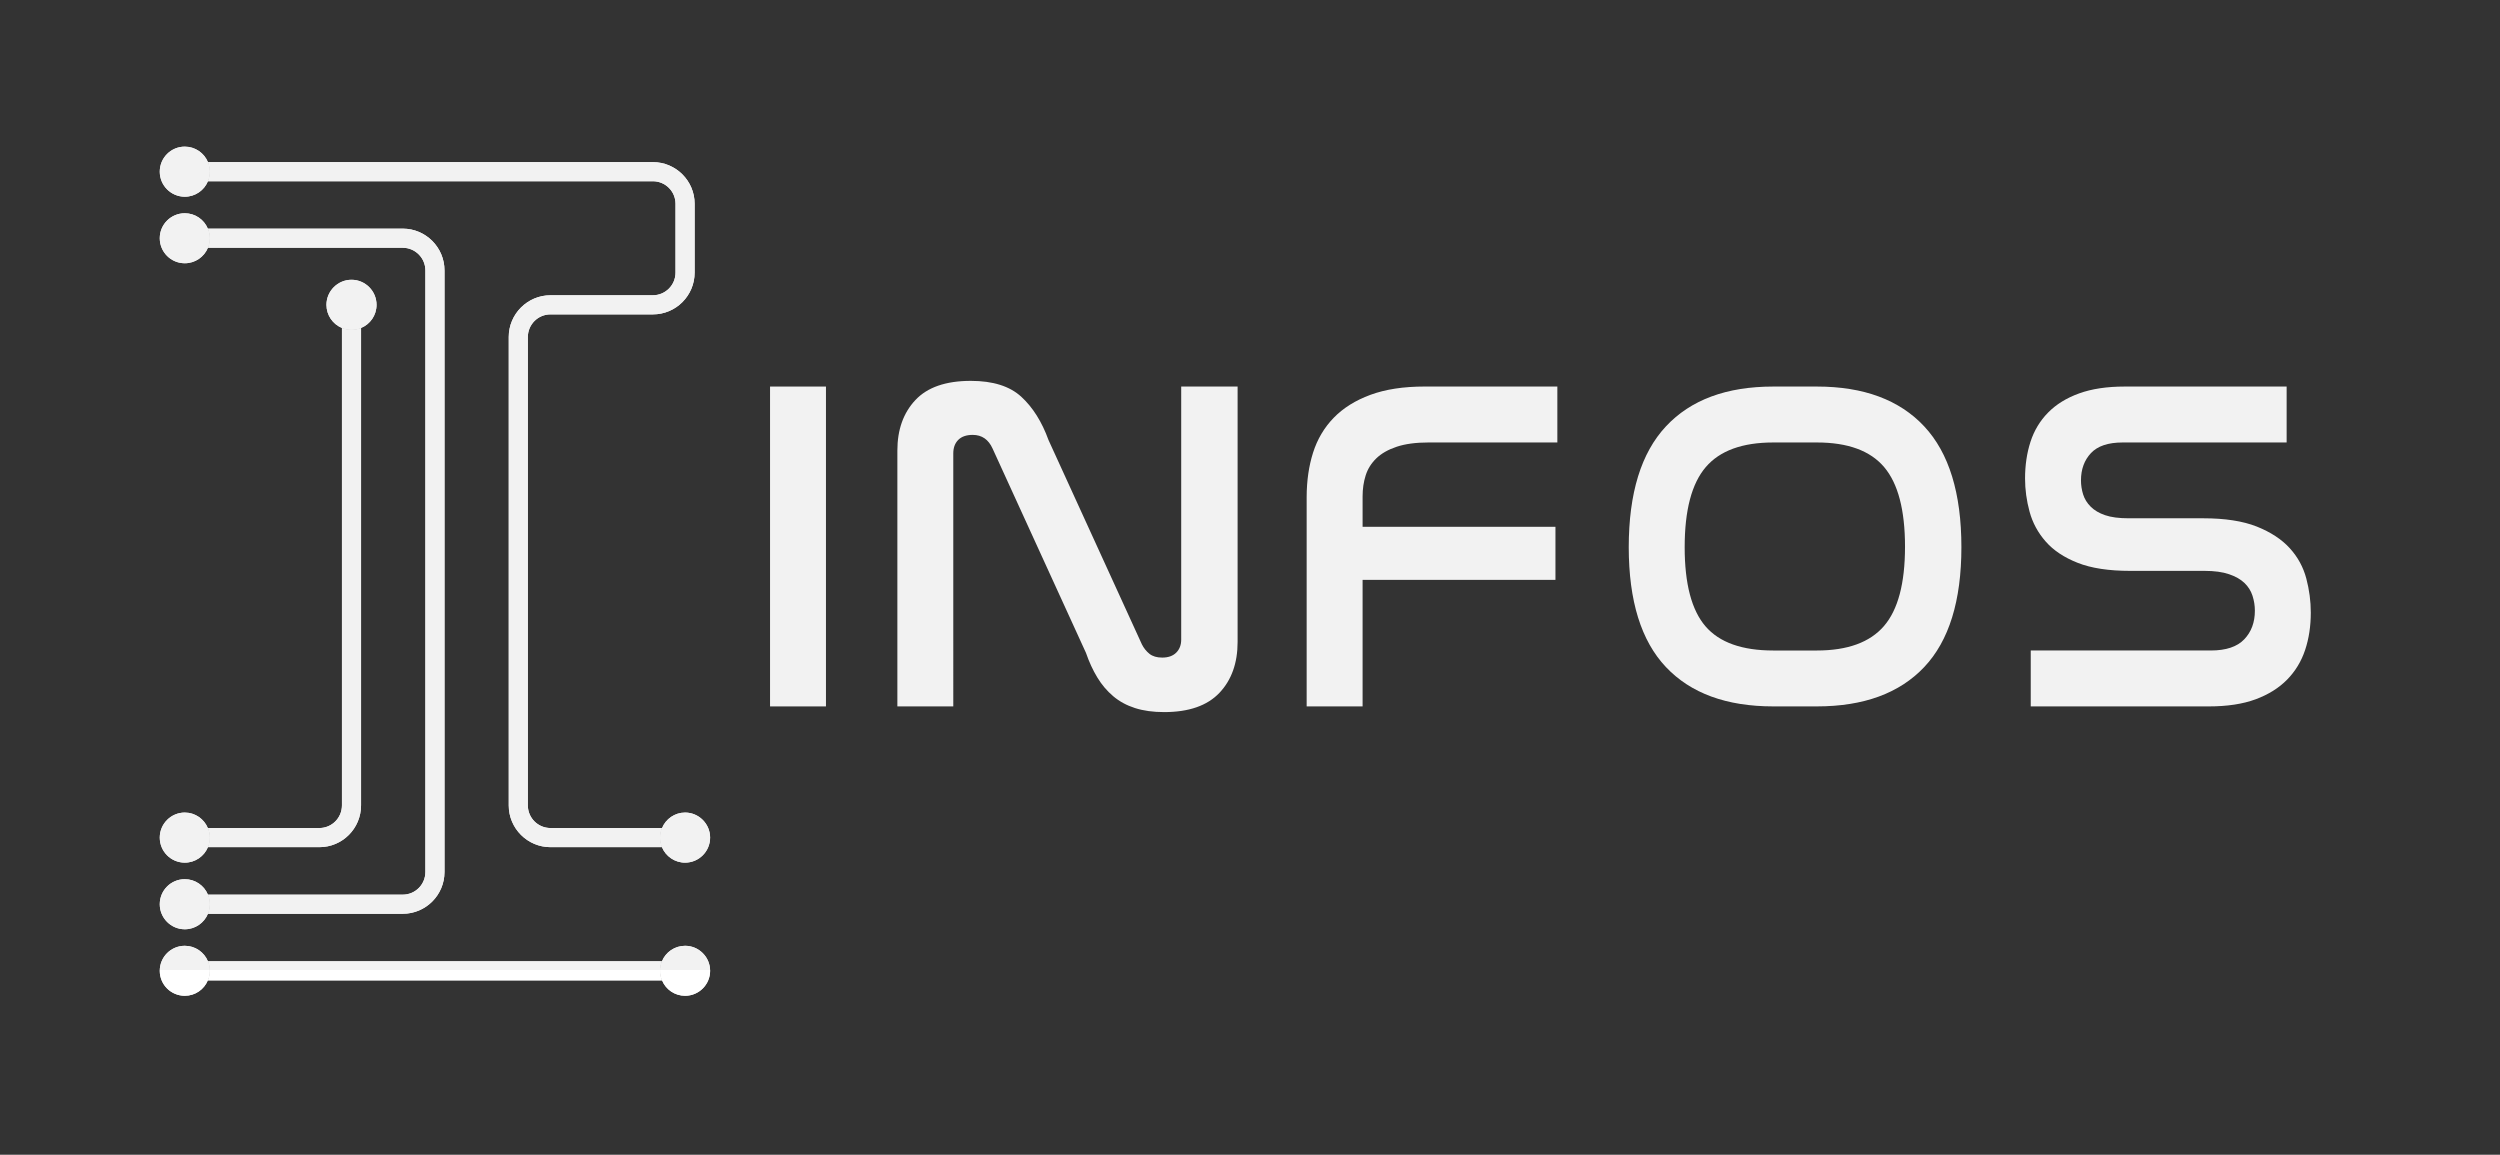 <?xml version="1.0" encoding="utf-8"?>
<!-- Generator: Adobe Illustrator 16.0.0, SVG Export Plug-In . SVG Version: 6.00 Build 0)  -->
<!DOCTYPE svg PUBLIC "-//W3C//DTD SVG 1.1//EN" "http://www.w3.org/Graphics/SVG/1.1/DTD/svg11.dtd">
<svg version="1.1" id="Capa_1" xmlns="http://www.w3.org/2000/svg" xmlns:xlink="http://www.w3.org/1999/xlink" x="0px" y="0px"
	 width="595.28px" height="274.96px" viewBox="0 0 595.28 274.96" enable-background="new 0 0 595.28 274.96" xml:space="preserve">
<rect x="0" y="0" width="595.28" height="274.96" fill="#333333" stroke="none"/>
<g>
	<defs>
		<path id="SVGID_1_" d="M38.041,56.719c0,3.301,2.663,5.964,5.963,5.964c2.481,0,4.62-1.525,5.508-3.688
			c0.296-0.707,0.456-1.479,0.456-2.276c0-0.819-0.16-1.593-0.479-2.276c-0.888-2.162-3.027-3.664-5.485-3.664
			C40.703,50.779,38.041,53.443,38.041,56.719"/>
	</defs>
	<linearGradient id="SVGID_2_" gradientUnits="userSpaceOnUse" x1="38.041" y1="56.731" x2="49.967" y2="56.731">
		<stop  offset="0" style="stop-color:#FFFFFF"/>
		<stop  offset="0" style="stop-color:#FBFBFB"/>
		<stop  offset="0" style="stop-color:#F4F4F4"/>
		<stop  offset="0" style="stop-color:#F2F2F2"/>
		<stop  offset="0" style="stop-color:#F2F2F2"/>
	</linearGradient>
	<use xlink:href="#SVGID_1_"  overflow="visible" fill="url(#SVGID_2_)"/>
	<clipPath id="SVGID_3_">
		<use xlink:href="#SVGID_1_"  overflow="visible"/>
	</clipPath>
	
		<linearGradient id="SVGID_4_" gradientUnits="userSpaceOnUse" x1="-96.995" y1="443.025" x2="-95.995" y2="443.025" gradientTransform="matrix(0 -188.8 -188.8 0 83687.5 -18082.125)">
		<stop  offset="0" style="stop-color:#FFFFFF"/>
		<stop  offset="0" style="stop-color:#FBFBFB"/>
		<stop  offset="0" style="stop-color:#F4F4F4"/>
		<stop  offset="0" style="stop-color:#F2F2F2"/>
		<stop  offset="0" style="stop-color:#F2F2F2"/>
	</linearGradient>
	<rect x="38.04" y="50.779" clip-path="url(#SVGID_3_)" fill="url(#SVGID_4_)" width="11.927" height="11.904"/>
</g>
<g>
	<defs>
		<path id="SVGID_5_" d="M38.041,40.879c0,3.276,2.663,5.963,5.963,5.963c2.481,0,4.62-1.524,5.508-3.687
			c0.296-0.707,0.456-1.479,0.456-2.276c0-0.798-0.16-1.571-0.456-2.276c-0.888-2.162-3.027-3.686-5.508-3.686
			C40.703,34.917,38.041,37.58,38.041,40.879"/>
	</defs>
	<linearGradient id="SVGID_6_" gradientUnits="userSpaceOnUse" x1="38.041" y1="40.88" x2="49.967" y2="40.88">
		<stop  offset="0" style="stop-color:#FFFFFF"/>
		<stop  offset="0" style="stop-color:#FBFBFB"/>
		<stop  offset="0" style="stop-color:#F4F4F4"/>
		<stop  offset="0" style="stop-color:#F2F2F2"/>
		<stop  offset="0" style="stop-color:#F2F2F2"/>
	</linearGradient>
	<use xlink:href="#SVGID_5_"  overflow="visible" fill="url(#SVGID_6_)"/>
	<clipPath id="SVGID_7_">
		<use xlink:href="#SVGID_5_"  overflow="visible"/>
	</clipPath>
	
		<linearGradient id="SVGID_8_" gradientUnits="userSpaceOnUse" x1="-96.995" y1="443.025" x2="-95.995" y2="443.025" gradientTransform="matrix(0 -188.8 -188.8 0 83687.5 -18082.125)">
		<stop  offset="0" style="stop-color:#FFFFFF"/>
		<stop  offset="0" style="stop-color:#FBFBFB"/>
		<stop  offset="0" style="stop-color:#F4F4F4"/>
		<stop  offset="0" style="stop-color:#F2F2F2"/>
		<stop  offset="0" style="stop-color:#F2F2F2"/>
	</linearGradient>
	<rect x="38.04" y="34.917" clip-path="url(#SVGID_7_)" fill="url(#SVGID_8_)" width="11.927" height="11.925"/>
</g>
<g>
	<defs>
		<path id="SVGID_9_" d="M77.732,72.583c0,2.504,1.525,4.619,3.688,5.507c0.706,0.296,1.479,0.455,2.275,0.455
			c0.797,0,1.571-0.159,2.276-0.455c2.163-0.888,3.687-3.003,3.687-5.507c0-3.277-2.663-5.965-5.963-5.965
			C80.418,66.619,77.732,69.306,77.732,72.583"/>
	</defs>
	<linearGradient id="SVGID_10_" gradientUnits="userSpaceOnUse" x1="77.732" y1="72.582" x2="89.658" y2="72.582">
		<stop  offset="0" style="stop-color:#FFFFFF"/>
		<stop  offset="0" style="stop-color:#FBFBFB"/>
		<stop  offset="0" style="stop-color:#F4F4F4"/>
		<stop  offset="0" style="stop-color:#F2F2F2"/>
		<stop  offset="0" style="stop-color:#F2F2F2"/>
	</linearGradient>
	<use xlink:href="#SVGID_9_"  overflow="visible" fill="url(#SVGID_10_)"/>
	<clipPath id="SVGID_11_">
		<use xlink:href="#SVGID_9_"  overflow="visible"/>
	</clipPath>
	
		<linearGradient id="SVGID_12_" gradientUnits="userSpaceOnUse" x1="-96.995" y1="443.025" x2="-95.995" y2="443.025" gradientTransform="matrix(0 -188.8 -188.8 0 83727.125 -18082.125)">
		<stop  offset="0" style="stop-color:#FFFFFF"/>
		<stop  offset="0" style="stop-color:#FBFBFB"/>
		<stop  offset="0" style="stop-color:#F4F4F4"/>
		<stop  offset="0" style="stop-color:#F2F2F2"/>
		<stop  offset="0" style="stop-color:#F2F2F2"/>
	</linearGradient>
	<rect x="77.732" y="66.619" clip-path="url(#SVGID_11_)" fill="url(#SVGID_12_)" width="11.926" height="11.927"/>
</g>
<g>
	<defs>
		<path id="SVGID_13_" d="M38.041,199.441c0,3.303,2.663,5.965,5.963,5.965c2.481,0,4.62-1.525,5.508-3.688
			c0.296-0.684,0.456-1.457,0.456-2.277c0-0.818-0.16-1.592-0.479-2.275c-0.888-2.16-3.027-3.686-5.485-3.686
			C40.703,193.48,38.041,196.166,38.041,199.441"/>
	</defs>
	<linearGradient id="SVGID_14_" gradientUnits="userSpaceOnUse" x1="38.041" y1="199.443" x2="49.967" y2="199.443">
		<stop  offset="0" style="stop-color:#FFFFFF"/>
		<stop  offset="0" style="stop-color:#FBFBFB"/>
		<stop  offset="0" style="stop-color:#F4F4F4"/>
		<stop  offset="0" style="stop-color:#F2F2F2"/>
		<stop  offset="0" style="stop-color:#F2F2F2"/>
	</linearGradient>
	<use xlink:href="#SVGID_13_"  overflow="visible" fill="url(#SVGID_14_)"/>
	<clipPath id="SVGID_15_">
		<use xlink:href="#SVGID_13_"  overflow="visible"/>
	</clipPath>
	
		<linearGradient id="SVGID_16_" gradientUnits="userSpaceOnUse" x1="-96.995" y1="443.025" x2="-95.995" y2="443.025" gradientTransform="matrix(0 -188.8 -188.8 0 83687.5 -18082.125)">
		<stop  offset="0" style="stop-color:#FFFFFF"/>
		<stop  offset="0" style="stop-color:#FBFBFB"/>
		<stop  offset="0" style="stop-color:#F4F4F4"/>
		<stop  offset="0" style="stop-color:#F2F2F2"/>
		<stop  offset="0" style="stop-color:#F2F2F2"/>
	</linearGradient>
	<rect x="38.04" y="193.48" clip-path="url(#SVGID_15_)" fill="url(#SVGID_16_)" width="11.927" height="11.926"/>
</g>
<g>
	<defs>
		<path id="SVGID_17_" d="M38.041,215.307c0,3.277,2.663,5.963,5.963,5.963c2.481,0,4.62-1.523,5.508-3.688
			c0.296-0.705,0.456-1.479,0.456-2.275s-0.16-1.57-0.456-2.277c-0.888-2.16-3.027-3.686-5.508-3.686
			C40.703,209.344,38.041,212.006,38.041,215.307"/>
	</defs>
	<linearGradient id="SVGID_18_" gradientUnits="userSpaceOnUse" x1="38.041" y1="215.307" x2="49.967" y2="215.307">
		<stop  offset="0" style="stop-color:#FFFFFF"/>
		<stop  offset="0" style="stop-color:#FBFBFB"/>
		<stop  offset="0" style="stop-color:#F4F4F4"/>
		<stop  offset="0" style="stop-color:#F2F2F2"/>
		<stop  offset="0" style="stop-color:#F2F2F2"/>
	</linearGradient>
	<use xlink:href="#SVGID_17_"  overflow="visible" fill="url(#SVGID_18_)"/>
	<clipPath id="SVGID_19_">
		<use xlink:href="#SVGID_17_"  overflow="visible"/>
	</clipPath>
	
		<linearGradient id="SVGID_20_" gradientUnits="userSpaceOnUse" x1="-96.995" y1="443.025" x2="-95.995" y2="443.025" gradientTransform="matrix(0 -188.8 -188.8 0 83687.5 -18082.125)">
		<stop  offset="0" style="stop-color:#FFFFFF"/>
		<stop  offset="0" style="stop-color:#FBFBFB"/>
		<stop  offset="0" style="stop-color:#F4F4F4"/>
		<stop  offset="0" style="stop-color:#F2F2F2"/>
		<stop  offset="0" style="stop-color:#F2F2F2"/>
	</linearGradient>
	<rect x="38.04" y="209.344" clip-path="url(#SVGID_19_)" fill="url(#SVGID_20_)" width="11.927" height="11.926"/>
</g>
<g>
	<defs>
		<path id="SVGID_21_" d="M38.041,231.168c0,3.279,2.663,5.941,5.963,5.941c2.458,0,4.597-1.502,5.485-3.666
			c0.319-0.682,0.479-1.455,0.479-2.275c0-0.818-0.16-1.594-0.456-2.275c-0.888-2.162-3.027-3.686-5.508-3.686
			C40.703,225.207,38.041,227.871,38.041,231.168"/>
	</defs>
	<linearGradient id="SVGID_22_" gradientUnits="userSpaceOnUse" x1="38.041" y1="231.158" x2="49.967" y2="231.158">
		<stop  offset="0" style="stop-color:#FFFFFF"/>
		<stop  offset="0" style="stop-color:#FBFBFB"/>
		<stop  offset="0" style="stop-color:#F4F4F4"/>
		<stop  offset="0" style="stop-color:#F2F2F2"/>
		<stop  offset="0" style="stop-color:#F2F2F2"/>
	</linearGradient>
	<use xlink:href="#SVGID_21_"  overflow="visible" fill="url(#SVGID_22_)"/>
	<clipPath id="SVGID_23_">
		<use xlink:href="#SVGID_21_"  overflow="visible"/>
	</clipPath>
	
		<linearGradient id="SVGID_24_" gradientUnits="userSpaceOnUse" x1="-96.995" y1="443.025" x2="-95.995" y2="443.025" gradientTransform="matrix(0 -188.8 -188.8 0 83687.5 -18082.125)">
		<stop  offset="0" style="stop-color:#FFFFFF"/>
		<stop  offset="0" style="stop-color:#FBFBFB"/>
		<stop  offset="0" style="stop-color:#F4F4F4"/>
		<stop  offset="0" style="stop-color:#F2F2F2"/>
		<stop  offset="0" style="stop-color:#F2F2F2"/>
	</linearGradient>
	<rect x="38.04" y="225.207" clip-path="url(#SVGID_23_)" fill="url(#SVGID_24_)" width="11.927" height="11.902"/>
</g>
<g>
	<defs>
		<path id="SVGID_25_" d="M49.488,54.443c0.319,0.684,0.479,1.457,0.479,2.276c0,0.797-0.16,1.569-0.456,2.276h46.384
			c2.98,0,5.393,2.436,5.393,5.394v143.248c0,2.982-2.413,5.393-5.393,5.393H49.511c0.296,0.707,0.456,1.48,0.456,2.277
			s-0.16,1.57-0.456,2.275h46.384c5.484,0,9.945-4.461,9.945-9.945V64.389c0-5.485-4.461-9.946-9.945-9.946H49.488z"/>
	</defs>
	<linearGradient id="SVGID_26_" gradientUnits="userSpaceOnUse" x1="49.488" y1="136.013" x2="105.84" y2="136.013">
		<stop  offset="0" style="stop-color:#FFFFFF"/>
		<stop  offset="0" style="stop-color:#FBFBFB"/>
		<stop  offset="0" style="stop-color:#F4F4F4"/>
		<stop  offset="0" style="stop-color:#F2F2F2"/>
		<stop  offset="0" style="stop-color:#F2F2F2"/>
	</linearGradient>
	<use xlink:href="#SVGID_25_"  overflow="visible" fill="url(#SVGID_26_)"/>
	<clipPath id="SVGID_27_">
		<use xlink:href="#SVGID_25_"  overflow="visible"/>
	</clipPath>
	
		<linearGradient id="SVGID_28_" gradientUnits="userSpaceOnUse" x1="-96.995" y1="443.025" x2="-95.995" y2="443.025" gradientTransform="matrix(0 -188.8 -188.8 0 83721.125 -18082.125)">
		<stop  offset="0" style="stop-color:#FFFFFF"/>
		<stop  offset="0" style="stop-color:#FBFBFB"/>
		<stop  offset="0" style="stop-color:#F4F4F4"/>
		<stop  offset="0" style="stop-color:#F2F2F2"/>
		<stop  offset="0" style="stop-color:#F2F2F2"/>
	</linearGradient>
	<rect x="49.488" y="54.443" clip-path="url(#SVGID_27_)" fill="url(#SVGID_28_)" width="56.352" height="163.139"/>
</g>
<g>
	<defs>
		<path id="SVGID_29_" d="M157.641,197.166c-0.319,0.684-0.478,1.457-0.478,2.275c0,0.82,0.158,1.594,0.453,2.277
			c0.89,2.162,3.028,3.688,5.509,3.688c3.276,0,5.963-2.662,5.963-5.965c0-3.275-2.687-5.961-5.963-5.961
			C160.667,193.48,158.527,195.006,157.641,197.166"/>
	</defs>
	<linearGradient id="SVGID_30_" gradientUnits="userSpaceOnUse" x1="157.164" y1="199.443" x2="169.088" y2="199.443">
		<stop  offset="0" style="stop-color:#FFFFFF"/>
		<stop  offset="0" style="stop-color:#FBFBFB"/>
		<stop  offset="0" style="stop-color:#F4F4F4"/>
		<stop  offset="0" style="stop-color:#F2F2F2"/>
		<stop  offset="0" style="stop-color:#F2F2F2"/>
	</linearGradient>
	<use xlink:href="#SVGID_29_"  overflow="visible" fill="url(#SVGID_30_)"/>
	<clipPath id="SVGID_31_">
		<use xlink:href="#SVGID_29_"  overflow="visible"/>
	</clipPath>
	
		<linearGradient id="SVGID_32_" gradientUnits="userSpaceOnUse" x1="-96.995" y1="443.025" x2="-95.995" y2="443.025" gradientTransform="matrix(0 -188.8 -188.8 0 83806.625 -18082.125)">
		<stop  offset="0" style="stop-color:#FFFFFF"/>
		<stop  offset="0" style="stop-color:#FBFBFB"/>
		<stop  offset="0" style="stop-color:#F4F4F4"/>
		<stop  offset="0" style="stop-color:#F2F2F2"/>
		<stop  offset="0" style="stop-color:#F2F2F2"/>
	</linearGradient>
	<rect x="157.164" y="193.48" clip-path="url(#SVGID_31_)" fill="url(#SVGID_32_)" width="11.925" height="11.926"/>
</g>
<g>
	<defs>
		<path id="SVGID_33_" d="M49.511,38.603c0.296,0.705,0.456,1.479,0.456,2.276c0,0.797-0.16,1.569-0.456,2.276h105.945
			c2.979,0,5.393,2.412,5.393,5.369v16.387c0,2.983-2.413,5.396-5.393,5.396H131.08c-5.484,0-9.945,4.46-9.945,9.946v111.52
			c0,5.484,4.461,9.945,9.945,9.945h26.537c-0.295-0.684-0.453-1.457-0.453-2.277c0-0.818,0.158-1.592,0.478-2.275H131.08
			c-2.982,0-5.394-2.412-5.394-5.393V80.253c0-2.982,2.412-5.395,5.394-5.395h24.376c5.484,0,9.945-4.461,9.945-9.947V48.525
			c0-5.461-4.461-9.922-9.945-9.922H49.511z"/>
	</defs>
	<linearGradient id="SVGID_34_" gradientUnits="userSpaceOnUse" x1="49.511" y1="120.161" x2="165.402" y2="120.161">
		<stop  offset="0" style="stop-color:#FFFFFF"/>
		<stop  offset="0" style="stop-color:#FBFBFB"/>
		<stop  offset="0" style="stop-color:#F4F4F4"/>
		<stop  offset="0" style="stop-color:#F2F2F2"/>
		<stop  offset="0" style="stop-color:#F2F2F2"/>
	</linearGradient>
	<use xlink:href="#SVGID_33_"  overflow="visible" fill="url(#SVGID_34_)"/>
	<clipPath id="SVGID_35_">
		<use xlink:href="#SVGID_33_"  overflow="visible"/>
	</clipPath>
	
		<linearGradient id="SVGID_36_" gradientUnits="userSpaceOnUse" x1="-96.995" y1="443.026" x2="-95.995" y2="443.026" gradientTransform="matrix(0 -188.8 -188.8 0 83751 -18082.125)">
		<stop  offset="0" style="stop-color:#FFFFFF"/>
		<stop  offset="0" style="stop-color:#FBFBFB"/>
		<stop  offset="0" style="stop-color:#F4F4F4"/>
		<stop  offset="0" style="stop-color:#F2F2F2"/>
		<stop  offset="0" style="stop-color:#F2F2F2"/>
	</linearGradient>
	<rect x="49.511" y="38.603" clip-path="url(#SVGID_35_)" fill="url(#SVGID_36_)" width="115.891" height="163.116"/>
</g>
<g>
	<defs>
		<path id="SVGID_37_" d="M83.695,78.545c-0.796,0-1.569-0.159-2.275-0.455v113.683c0,2.98-2.413,5.393-5.371,5.393H49.488
			c0.319,0.684,0.479,1.457,0.479,2.275c0,0.82-0.16,1.594-0.456,2.277h26.538c5.484,0,9.922-4.461,9.922-9.945V78.09
			C85.266,78.386,84.492,78.545,83.695,78.545"/>
	</defs>
	<linearGradient id="SVGID_38_" gradientUnits="userSpaceOnUse" x1="49.488" y1="139.904" x2="85.971" y2="139.904">
		<stop  offset="0" style="stop-color:#FFFFFF"/>
		<stop  offset="0" style="stop-color:#FBFBFB"/>
		<stop  offset="0" style="stop-color:#F4F4F4"/>
		<stop  offset="0" style="stop-color:#F2F2F2"/>
		<stop  offset="0" style="stop-color:#F2F2F2"/>
	</linearGradient>
	<use xlink:href="#SVGID_37_"  overflow="visible" fill="url(#SVGID_38_)"/>
	<clipPath id="SVGID_39_">
		<use xlink:href="#SVGID_37_"  overflow="visible"/>
	</clipPath>
	
		<linearGradient id="SVGID_40_" gradientUnits="userSpaceOnUse" x1="-96.995" y1="443.025" x2="-95.995" y2="443.025" gradientTransform="matrix(0 -188.8 -188.8 0 83711.25 -18082.125)">
		<stop  offset="0" style="stop-color:#FFFFFF"/>
		<stop  offset="0" style="stop-color:#FBFBFB"/>
		<stop  offset="0" style="stop-color:#F4F4F4"/>
		<stop  offset="0" style="stop-color:#F2F2F2"/>
		<stop  offset="0" style="stop-color:#F2F2F2"/>
	</linearGradient>
	<rect x="49.488" y="78.09" clip-path="url(#SVGID_39_)" fill="url(#SVGID_40_)" width="36.483" height="123.628"/>
</g>
<g>
	<defs>
		<path id="SVGID_41_" d="M157.617,228.893c-0.295,0.682-0.453,1.457-0.453,2.275c0,0.82,0.158,1.594,0.478,2.275
			c0.886,2.164,3.026,3.666,5.484,3.666c3.276,0,5.963-2.662,5.963-5.941c0-3.297-2.687-5.961-5.963-5.961
			C160.645,225.207,158.506,226.73,157.617,228.893"/>
	</defs>
	<linearGradient id="SVGID_42_" gradientUnits="userSpaceOnUse" x1="157.164" y1="231.158" x2="169.088" y2="231.158">
		<stop  offset="0" style="stop-color:#FFFFFF"/>
		<stop  offset="0" style="stop-color:#FBFBFB"/>
		<stop  offset="0" style="stop-color:#F4F4F4"/>
		<stop  offset="0" style="stop-color:#F2F2F2"/>
		<stop  offset="0" style="stop-color:#F2F2F2"/>
	</linearGradient>
	<use xlink:href="#SVGID_41_"  overflow="visible" fill="url(#SVGID_42_)"/>
	<clipPath id="SVGID_43_">
		<use xlink:href="#SVGID_41_"  overflow="visible"/>
	</clipPath>
	
		<linearGradient id="SVGID_44_" gradientUnits="userSpaceOnUse" x1="-96.995" y1="443.025" x2="-95.995" y2="443.025" gradientTransform="matrix(0 -188.8 -188.8 0 83806.625 -18082.125)">
		<stop  offset="0" style="stop-color:#FFFFFF"/>
		<stop  offset="0" style="stop-color:#FBFBFB"/>
		<stop  offset="0" style="stop-color:#F4F4F4"/>
		<stop  offset="0" style="stop-color:#F2F2F2"/>
		<stop  offset="0" style="stop-color:#F2F2F2"/>
	</linearGradient>
	<rect x="157.164" y="225.207" clip-path="url(#SVGID_43_)" fill="url(#SVGID_44_)" width="11.925" height="11.902"/>
</g>
<g>
	<defs>
		<path id="SVGID_45_" d="M49.511,228.893c0.296,0.682,0.456,1.457,0.456,2.275c0,0.82-0.16,1.594-0.479,2.275h108.153
			c-0.319-0.682-0.478-1.455-0.478-2.275c0-0.818,0.158-1.594,0.453-2.275H49.511z"/>
	</defs>
	<linearGradient id="SVGID_46_" gradientUnits="userSpaceOnUse" x1="49.488" y1="231.168" x2="157.641" y2="231.168">
		<stop  offset="0" style="stop-color:#FFFFFF"/>
		<stop  offset="0" style="stop-color:#FBFBFB"/>
		<stop  offset="0" style="stop-color:#F4F4F4"/>
		<stop  offset="0" style="stop-color:#F2F2F2"/>
		<stop  offset="0" style="stop-color:#F2F2F2"/>
	</linearGradient>
	<use xlink:href="#SVGID_45_"  overflow="visible" fill="url(#SVGID_46_)"/>
	<clipPath id="SVGID_47_">
		<use xlink:href="#SVGID_45_"  overflow="visible"/>
	</clipPath>
	
		<linearGradient id="SVGID_48_" gradientUnits="userSpaceOnUse" x1="-96.995" y1="443.025" x2="-95.995" y2="443.025" gradientTransform="matrix(0 -188.8 -188.8 0 83747 -18082.125)">
		<stop  offset="0" style="stop-color:#FFFFFF"/>
		<stop  offset="0" style="stop-color:#FBFBFB"/>
		<stop  offset="0" style="stop-color:#F4F4F4"/>
		<stop  offset="0" style="stop-color:#F2F2F2"/>
		<stop  offset="0" style="stop-color:#F2F2F2"/>
	</linearGradient>
	<rect x="49.488" y="228.893" clip-path="url(#SVGID_47_)" fill="url(#SVGID_48_)" width="108.153" height="4.551"/>
</g>
<linearGradient id="SVGID_49_" gradientUnits="userSpaceOnUse" x1="183.357" y1="130.124" x2="196.671" y2="130.124">
	<stop  offset="0" style="stop-color:#FFFFFF"/>
	<stop  offset="0" style="stop-color:#FBFBFB"/>
	<stop  offset="0" style="stop-color:#F4F4F4"/>
	<stop  offset="0" style="stop-color:#F2F2F2"/>
	<stop  offset="0" style="stop-color:#F2F2F2"/>
</linearGradient>
<rect x="183.357" y="92.042" fill="url(#SVGID_49_)" width="13.314" height="76.163"/>
<linearGradient id="SVGID_50_" gradientUnits="userSpaceOnUse" x1="213.675" y1="130.124" x2="294.688" y2="130.124">
	<stop  offset="0" style="stop-color:#FFFFFF"/>
	<stop  offset="0" style="stop-color:#FBFBFB"/>
	<stop  offset="0" style="stop-color:#F4F4F4"/>
	<stop  offset="0" style="stop-color:#F2F2F2"/>
	<stop  offset="0" style="stop-color:#F2F2F2"/>
</linearGradient>
<path fill="url(#SVGID_50_)" d="M226.988,168.205h-13.313v-60.928c0-4.967,1.428-8.969,4.289-12.016
	c2.855-3.049,7.256-4.572,13.198-4.572c5.265,0,9.272,1.263,12.019,3.783c2.744,2.521,4.908,5.961,6.488,10.321l22.225,48.63
	c0.453,0.904,1.054,1.656,1.807,2.26c0.752,0.6,1.768,0.898,3.048,0.898c1.427,0,2.537-0.395,3.328-1.182
	c0.789-0.789,1.183-1.824,1.183-3.102V92.042h13.429v60.821c0,5.035-1.449,9.08-4.343,12.127c-2.898,3.045-7.278,4.568-13.146,4.568
	c-2.634,0-4.947-0.32-6.939-0.959c-1.994-0.637-3.723-1.578-5.19-2.82c-1.466-1.24-2.726-2.723-3.778-4.455
	c-1.055-1.73-1.958-3.688-2.71-5.867l-22.228-48.632c-0.979-2.181-2.557-3.272-4.738-3.272c-1.504,0-2.65,0.395-3.441,1.188
	c-0.789,0.789-1.186,1.861-1.186,3.214V168.205z"/>
<linearGradient id="SVGID_51_" gradientUnits="userSpaceOnUse" x1="311.137" y1="130.124" x2="370.824" y2="130.124">
	<stop  offset="0" style="stop-color:#FFFFFF"/>
	<stop  offset="0" style="stop-color:#FBFBFB"/>
	<stop  offset="0" style="stop-color:#F4F4F4"/>
	<stop  offset="0" style="stop-color:#F2F2F2"/>
	<stop  offset="0" style="stop-color:#F2F2F2"/>
</linearGradient>
<path fill="url(#SVGID_51_)" d="M370.824,92.042v13.316h-30.691c-3.008,0-5.529,0.34-7.559,1.017s-3.65,1.599-4.852,2.761
	c-1.205,1.168-2.051,2.525-2.539,4.065c-0.49,1.541-0.732,3.214-0.732,5.021v7.221h45.922v12.639h-45.922v30.123h-13.314v-49.871
	c0-3.837,0.506-7.354,1.521-10.551c1.016-3.198,2.65-5.958,4.908-8.292c2.258-2.329,5.172-4.156,8.746-5.473
	c3.57-1.316,7.879-1.977,12.92-1.977H370.824z"/>
<linearGradient id="SVGID_52_" gradientUnits="userSpaceOnUse" x1="387.826" y1="130.124" x2="467.033" y2="130.124">
	<stop  offset="0" style="stop-color:#FFFFFF"/>
	<stop  offset="0" style="stop-color:#FBFBFB"/>
	<stop  offset="0" style="stop-color:#F4F4F4"/>
	<stop  offset="0" style="stop-color:#F2F2F2"/>
	<stop  offset="0" style="stop-color:#F2F2F2"/>
</linearGradient>
<path fill="url(#SVGID_52_)" d="M432.621,92.042c11.129,0,19.65,3.16,25.557,9.48c5.904,6.318,8.855,15.91,8.855,28.772
	c0,12.789-2.951,22.302-8.855,28.546c-5.906,6.244-14.428,9.363-25.557,9.363h-10.383c-11.131,0-19.652-3.119-25.555-9.363
	c-5.906-6.244-8.857-15.758-8.857-28.546c0-12.862,2.951-22.454,8.857-28.772c5.902-6.32,14.424-9.48,25.555-9.48H432.621z
	 M422.238,105.359c-7.371,0-12.732,1.955-16.076,5.867c-3.348,3.91-5.021,10.268-5.021,19.069c0,8.724,1.654,15.005,4.963,18.843
	c3.309,3.836,8.688,5.754,16.135,5.754h10.383c7.295,0,12.617-1.939,15.965-5.813s5.021-10.172,5.021-18.901
	c0-8.723-1.656-15.043-4.965-18.953c-3.313-3.912-8.652-5.867-16.021-5.867H422.238z"/>
<linearGradient id="SVGID_53_" gradientUnits="userSpaceOnUse" x1="482.191" y1="130.124" x2="550.229" y2="130.124">
	<stop  offset="0" style="stop-color:#FFFFFF"/>
	<stop  offset="0" style="stop-color:#FBFBFB"/>
	<stop  offset="0" style="stop-color:#F4F4F4"/>
	<stop  offset="0" style="stop-color:#F2F2F2"/>
	<stop  offset="0" style="stop-color:#F2F2F2"/>
</linearGradient>
<path fill="url(#SVGID_53_)" d="M544.475,92.042v13.316h-39.039c-3.461,0-5.982,0.847-7.561,2.537
	c-1.58,1.693-2.369,3.856-2.369,6.489c0,1.13,0.17,2.238,0.508,3.33c0.338,1.087,0.939,2.067,1.805,2.931
	c0.863,0.869,2.012,1.545,3.441,2.03c1.428,0.491,3.271,0.735,5.529,0.735h17.826c5.191,0,9.441,0.66,12.752,1.972
	c3.309,1.321,5.924,3.032,7.842,5.138c1.918,2.104,3.23,4.513,3.947,7.22c0.715,2.707,1.072,5.414,1.072,8.126
	c0,3.234-0.451,6.203-1.354,8.91c-0.904,2.711-2.332,5.061-4.287,7.055c-1.957,1.992-4.457,3.553-7.504,4.684
	c-3.047,1.125-6.752,1.689-11.115,1.689h-42.424v-13.313h42.877c3.609,0,6.262-0.885,7.953-2.652
	c1.693-1.766,2.539-4.045,2.539-6.826c0-1.205-0.189-2.389-0.564-3.555s-1.016-2.18-1.916-3.047
	c-0.904-0.864-2.127-1.562-3.668-2.084c-1.543-0.527-3.48-0.793-5.813-0.793h-17.715c-5.113,0-9.289-0.636-12.521-1.918
	c-3.236-1.275-5.775-2.97-7.617-5.078c-1.844-2.102-3.123-4.473-3.836-7.109c-0.717-2.628-1.072-5.26-1.072-7.896
	c0-3.16,0.432-6.076,1.297-8.744c0.865-2.67,2.258-4.983,4.176-6.938c1.918-1.956,4.381-3.479,7.391-4.571
	c3.006-1.089,6.619-1.637,10.832-1.637H544.475z"/>
</svg>

